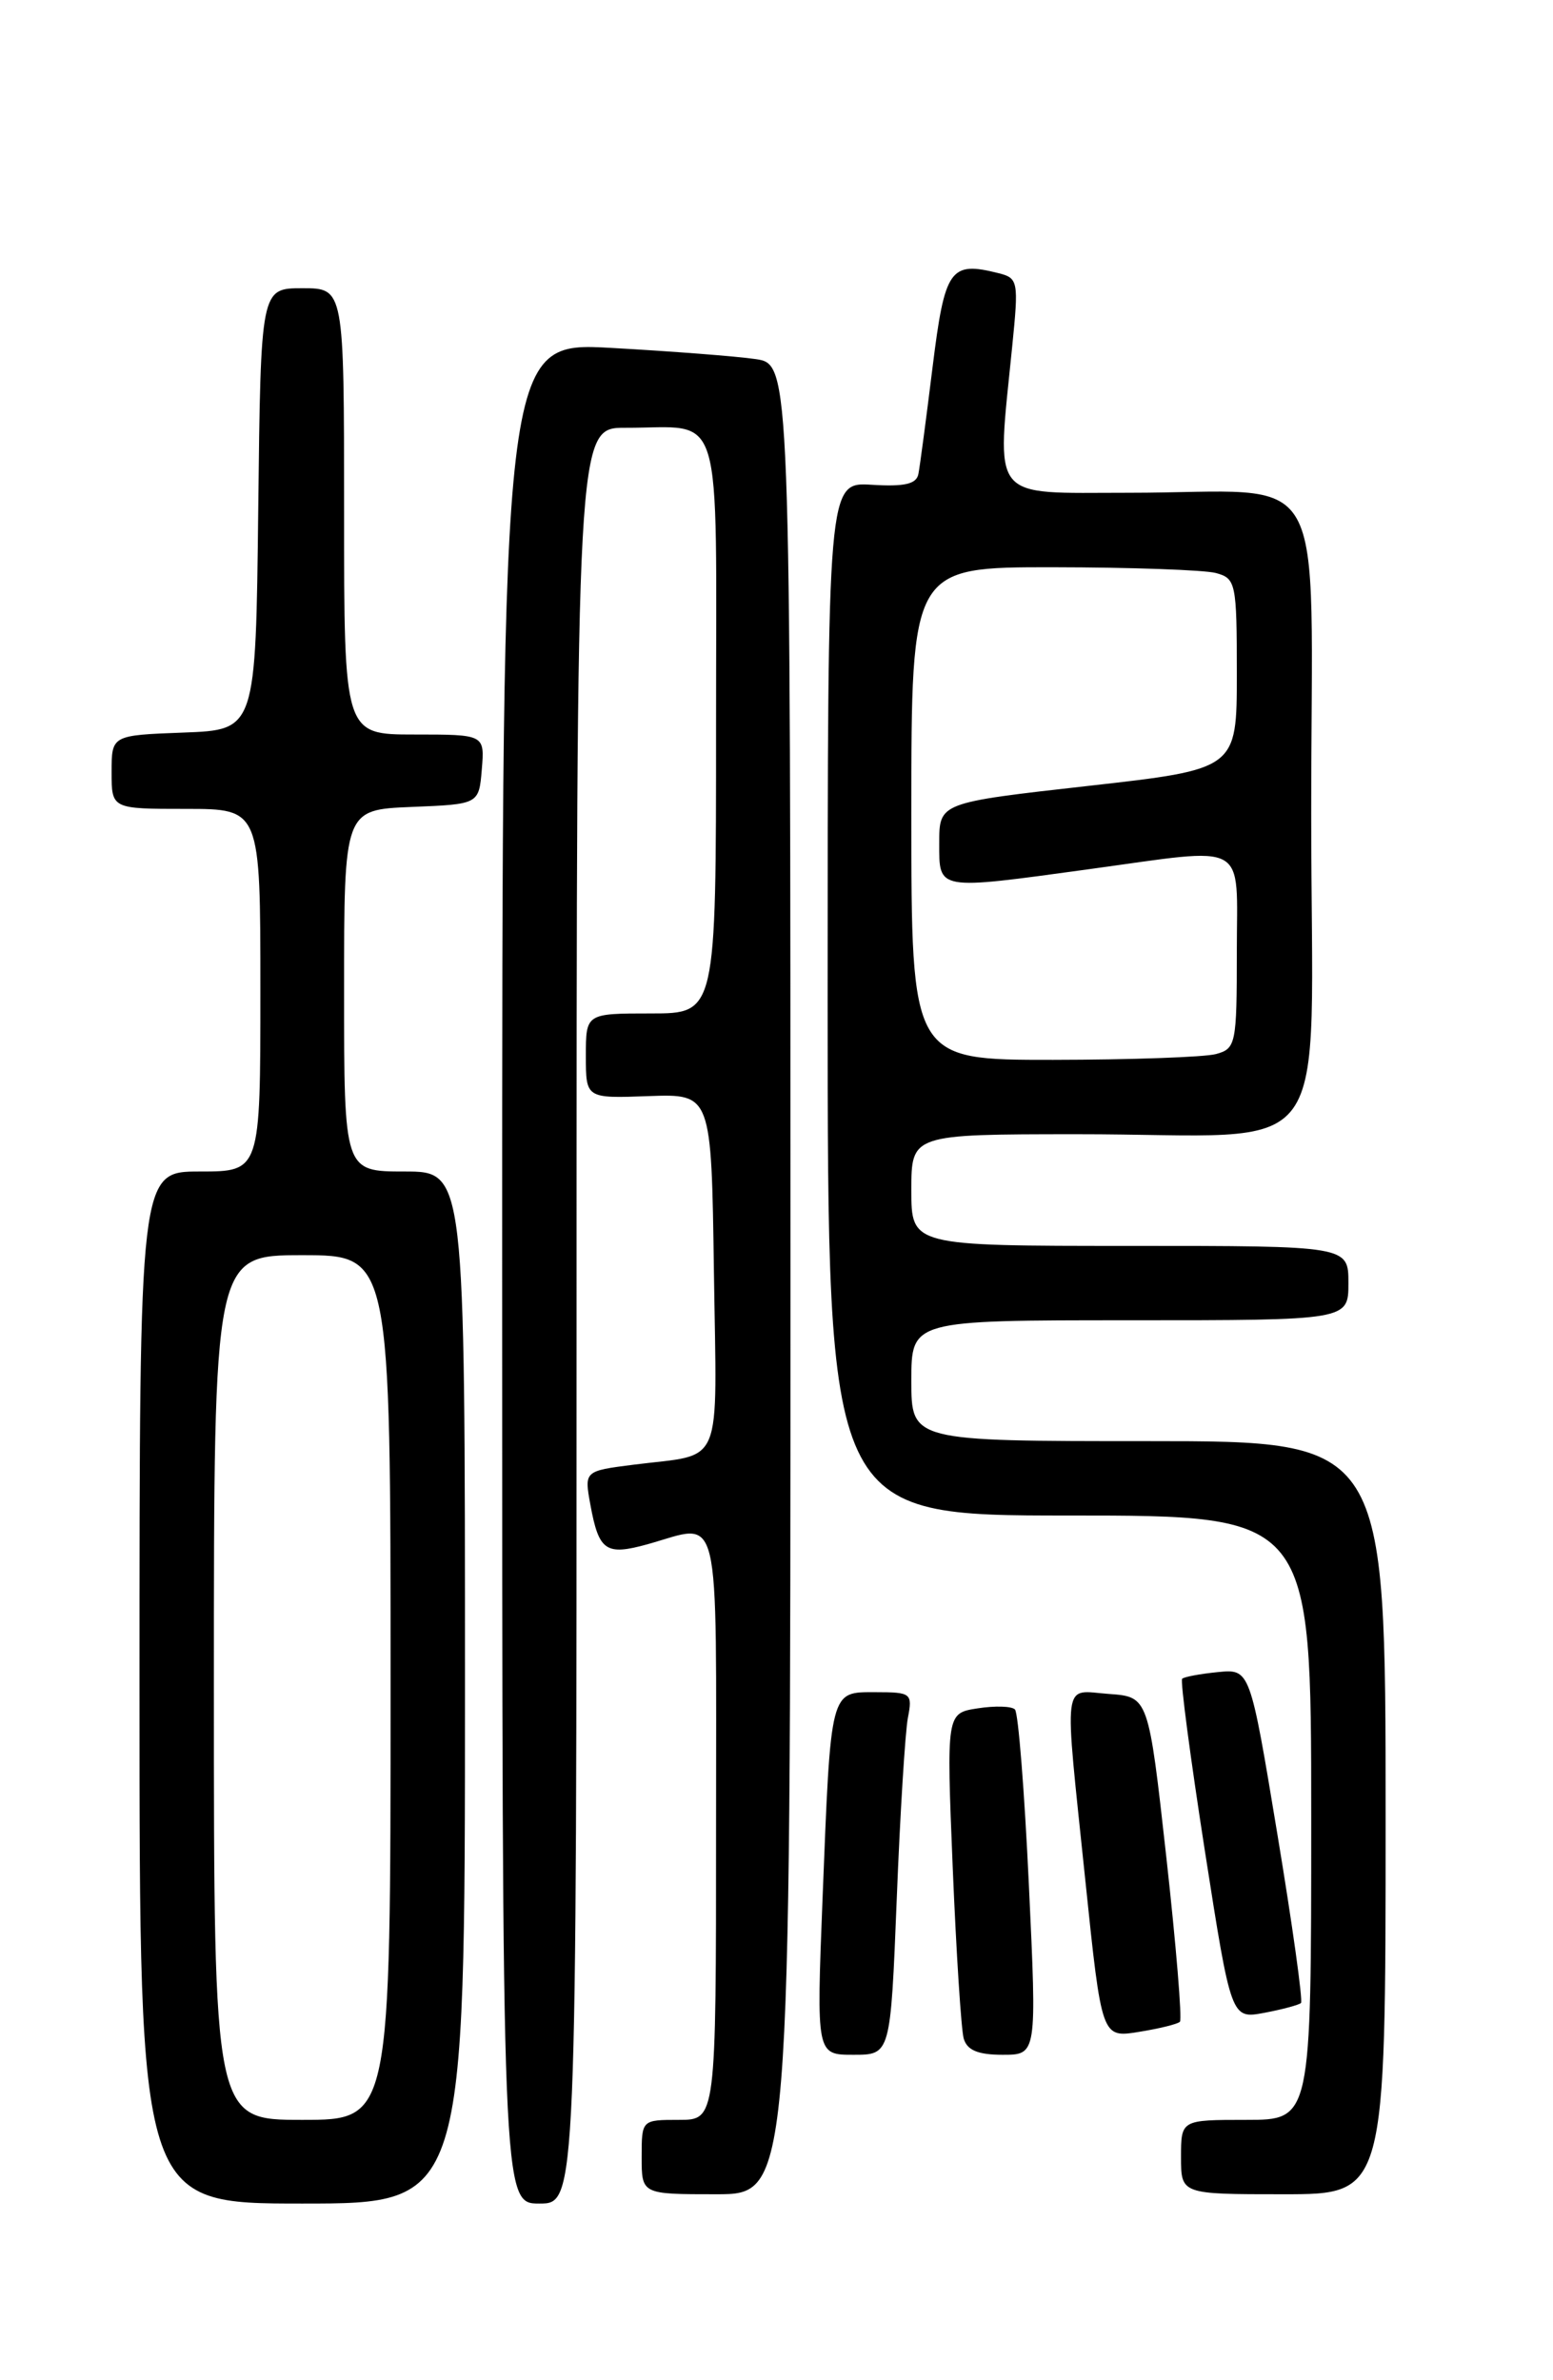 <?xml version="1.0" encoding="UTF-8" standalone="no"?>
<!DOCTYPE svg PUBLIC "-//W3C//DTD SVG 1.1//EN" "http://www.w3.org/Graphics/SVG/1.1/DTD/svg11.dtd" >
<svg xmlns="http://www.w3.org/2000/svg" xmlns:xlink="http://www.w3.org/1999/xlink" version="1.1" viewBox="0 0 167 256">
 <g >
 <path fill="currentColor"
d=" M 50.00 181.50 C 50.00 126.00 50.00 126.00 43.50 126.00 C 37.00 126.00 37.00 126.00 37.00 106.54 C 37.00 87.09 37.00 87.09 44.25 86.79 C 51.50 86.50 51.50 86.50 51.81 82.75 C 52.12 79.00 52.12 79.00 44.56 79.00 C 37.00 79.00 37.00 79.00 37.00 55.00 C 37.00 31.00 37.00 31.00 32.52 31.00 C 28.04 31.00 28.04 31.00 27.77 54.75 C 27.50 78.50 27.50 78.50 19.75 78.79 C 12.00 79.08 12.00 79.08 12.00 83.04 C 12.00 87.00 12.00 87.00 20.00 87.00 C 28.00 87.00 28.00 87.00 28.00 106.50 C 28.00 126.00 28.00 126.00 21.50 126.00 C 15.00 126.00 15.00 126.00 15.00 181.50 C 15.00 237.00 15.00 237.00 32.50 237.00 C 50.00 237.00 50.00 237.00 50.00 181.50 Z  M 62.00 141.50 C 62.00 46.00 62.00 46.00 67.25 46.01 C 77.96 46.04 77.00 42.87 77.00 78.12 C 77.00 109.00 77.00 109.00 70.00 109.00 C 63.00 109.00 63.00 109.00 63.00 113.57 C 63.00 118.14 63.00 118.14 69.75 117.89 C 76.50 117.65 76.50 117.65 76.77 136.75 C 77.08 158.33 77.92 156.29 68.16 157.53 C 62.82 158.21 62.82 158.21 63.49 161.86 C 64.40 166.82 65.15 167.33 69.63 166.09 C 77.64 163.86 77.00 161.23 77.00 196.50 C 77.00 228.00 77.00 228.00 73.00 228.00 C 69.00 228.00 69.00 228.00 69.00 232.00 C 69.00 236.00 69.00 236.00 77.00 236.00 C 85.00 236.00 85.00 236.00 85.00 137.59 C 85.00 39.18 85.00 39.18 81.25 38.62 C 79.19 38.32 72.21 37.78 65.75 37.42 C 54.00 36.76 54.00 36.76 54.00 136.88 C 54.00 237.00 54.00 237.00 58.00 237.00 C 62.00 237.00 62.00 237.00 62.00 141.50 Z  M 149.00 195.50 C 149.00 155.00 149.00 155.00 123.50 155.00 C 98.00 155.00 98.00 155.00 98.00 148.50 C 98.00 142.00 98.00 142.00 121.50 142.00 C 145.00 142.00 145.00 142.00 145.00 138.00 C 145.00 134.00 145.00 134.00 121.50 134.00 C 98.00 134.00 98.00 134.00 98.00 128.00 C 98.00 122.00 98.00 122.00 115.75 121.99 C 144.12 121.97 141.00 126.24 141.00 87.49 C 141.00 48.85 143.36 53.00 121.37 53.00 C 106.26 53.00 107.16 54.13 108.85 37.22 C 109.55 30.25 109.49 29.91 107.37 29.38 C 102.16 28.07 101.60 28.87 100.28 39.51 C 99.60 45.01 98.92 50.16 98.76 50.97 C 98.56 52.06 97.28 52.36 93.74 52.14 C 89.00 51.85 89.00 51.85 89.00 107.42 C 89.00 163.00 89.00 163.00 115.00 163.00 C 141.00 163.00 141.00 163.00 141.00 195.50 C 141.00 228.00 141.00 228.00 134.00 228.00 C 127.00 228.00 127.00 228.00 127.00 232.00 C 127.00 236.00 127.00 236.00 138.00 236.00 C 149.00 236.00 149.00 236.00 149.00 195.50 Z  M 96.43 204.25 C 96.79 195.04 97.34 186.26 97.63 184.75 C 98.14 182.12 97.98 182.00 94.16 182.00 C 89.23 182.00 89.35 181.53 88.45 204.25 C 87.79 221.00 87.79 221.00 91.77 221.00 C 95.76 221.00 95.76 221.00 96.43 204.25 Z  M 110.64 202.75 C 110.17 192.71 109.50 184.21 109.14 183.86 C 108.79 183.50 106.99 183.45 105.13 183.74 C 101.77 184.26 101.77 184.26 102.45 200.88 C 102.83 210.02 103.36 218.29 103.63 219.25 C 103.99 220.51 105.17 221.00 107.82 221.00 C 111.50 221.00 111.50 221.00 110.64 202.75 Z  M 126.88 217.45 C 127.13 217.20 126.47 209.23 125.42 199.75 C 123.50 182.50 123.50 182.50 119.25 182.19 C 114.17 181.83 114.40 179.98 116.72 202.34 C 118.47 219.18 118.47 219.18 122.45 218.54 C 124.64 218.19 126.63 217.70 126.88 217.45 Z  M 139.90 215.43 C 140.12 215.21 138.98 207.04 137.36 197.27 C 134.42 179.50 134.42 179.50 130.96 179.84 C 129.06 180.03 127.33 180.35 127.12 180.56 C 126.91 180.76 128.01 189.08 129.56 199.04 C 132.39 217.15 132.39 217.15 135.94 216.49 C 137.90 216.12 139.68 215.64 139.90 215.43 Z  M 23.00 181.50 C 23.00 135.00 23.00 135.00 32.50 135.00 C 42.00 135.00 42.00 135.00 42.00 181.50 C 42.00 228.00 42.00 228.00 32.50 228.00 C 23.00 228.00 23.00 228.00 23.00 181.50 Z  M 98.00 87.50 C 98.00 61.00 98.00 61.00 113.25 61.01 C 121.64 61.02 129.51 61.30 130.75 61.63 C 132.90 62.21 133.00 62.70 133.00 72.48 C 133.00 82.73 133.00 82.73 117.00 84.53 C 101.00 86.33 101.00 86.33 101.00 90.67 C 101.00 95.80 100.65 95.74 117.00 93.50 C 134.50 91.11 133.00 90.27 133.00 102.38 C 133.00 112.31 132.90 112.79 130.75 113.37 C 129.51 113.70 121.64 113.98 113.25 113.99 C 98.00 114.00 98.00 114.00 98.00 87.50 Z "/>
</g>
</svg>